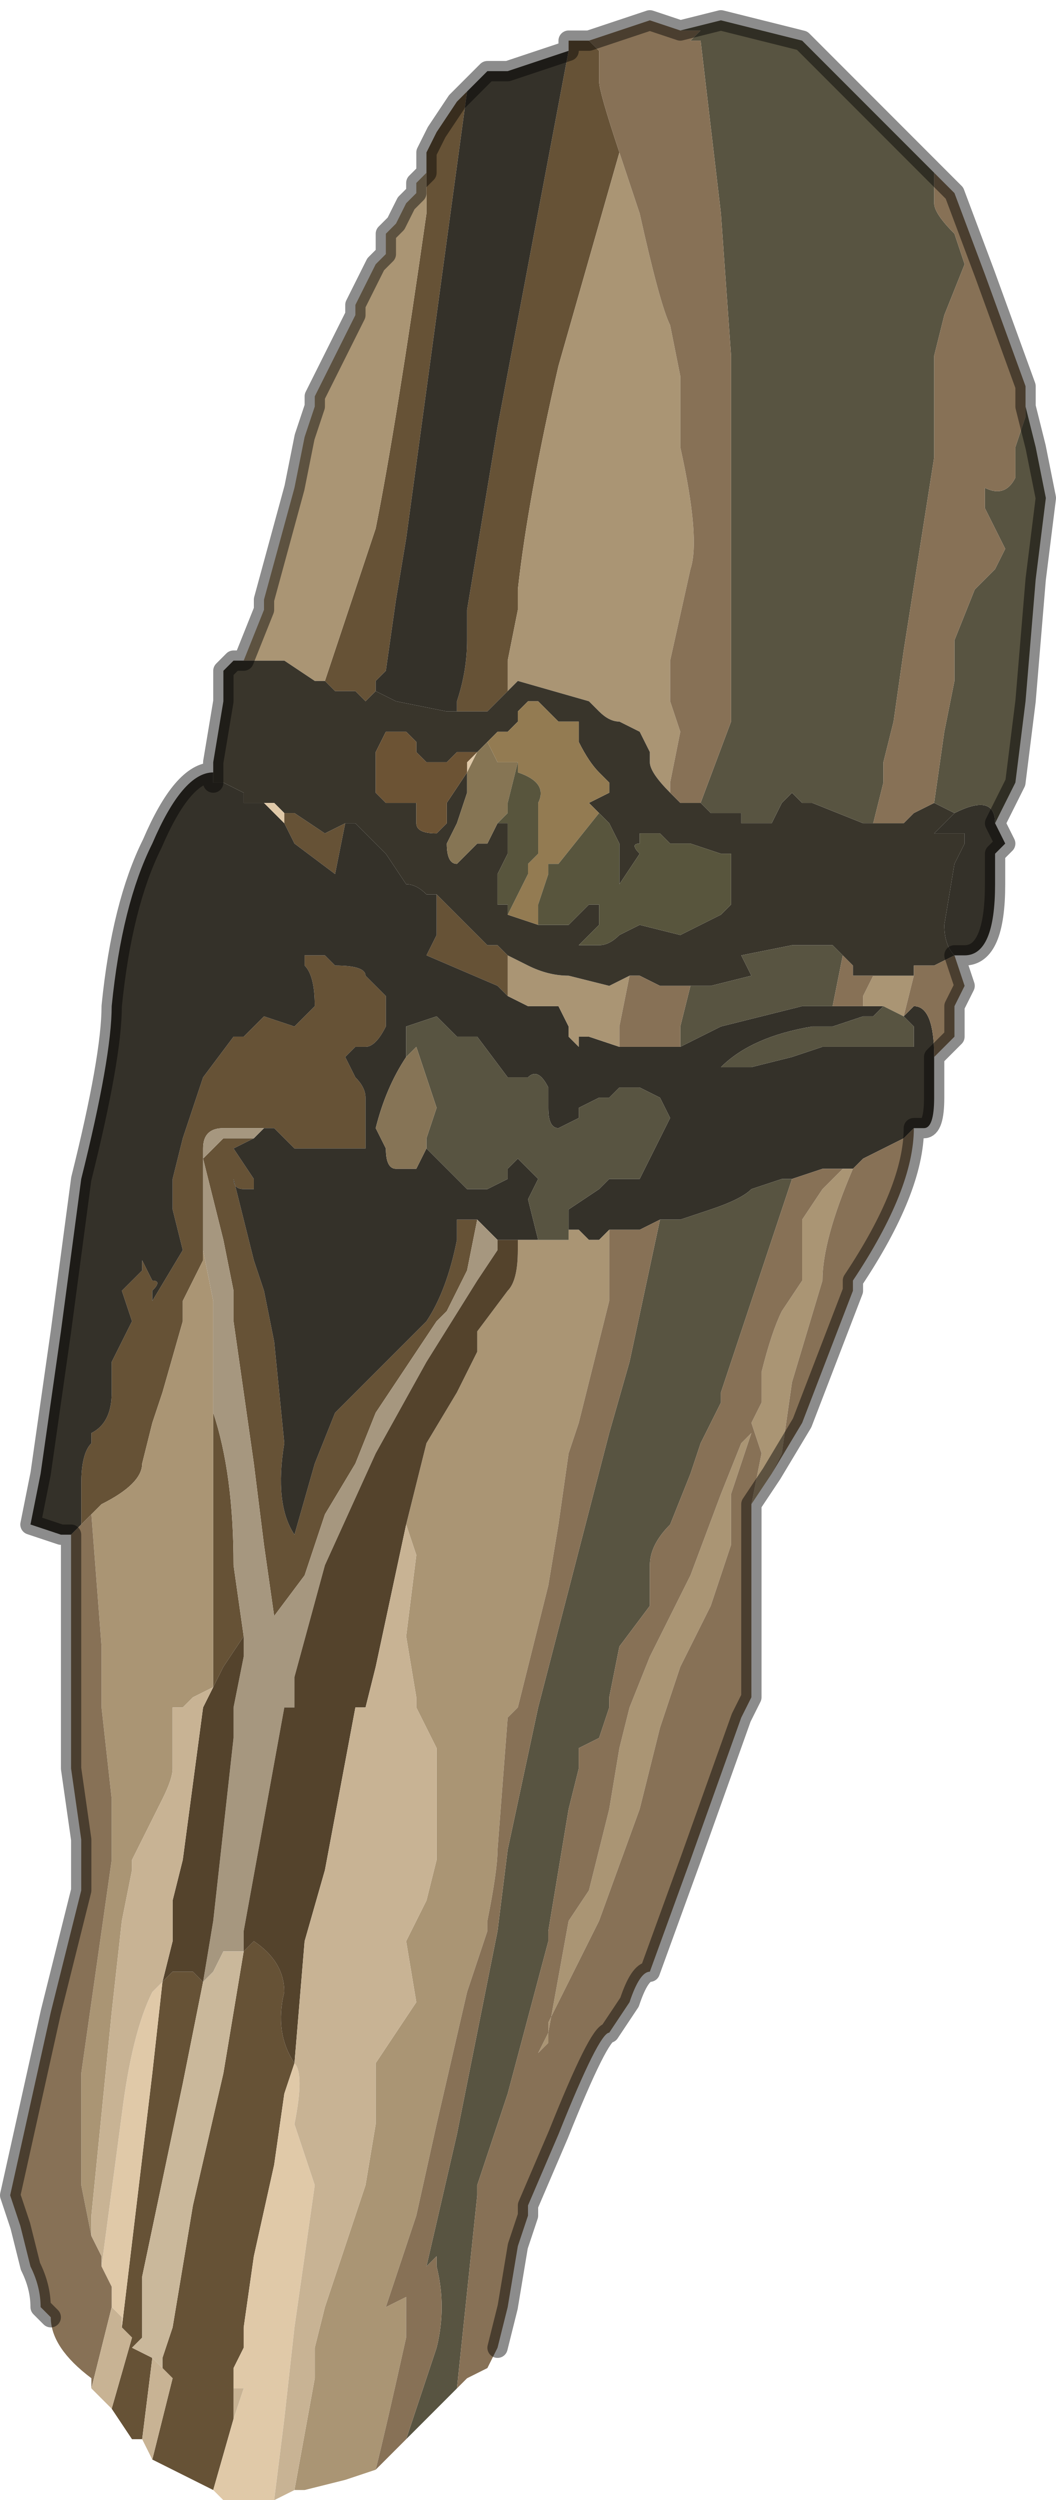 <?xml version="1.0" encoding="UTF-8" standalone="no"?>
<svg xmlns:xlink="http://www.w3.org/1999/xlink" height="12.3px" width="5.2px" xmlns="http://www.w3.org/2000/svg">
  <g transform="matrix(1.0, 0.0, 0.0, 1.0, 2.6, 6.2)">
    <path d="M-1.55 6.05 L-1.85 5.9 -1.75 5.5 -1.8 5.45 -1.8 5.4 -1.75 5.25 -1.65 4.65 -1.5 4.0 -1.45 3.7 -1.4 3.4 -1.35 3.35 Q-1.2 3.45 -1.2 3.6 -1.25 3.8 -1.15 3.95 L-1.2 4.1 -1.25 4.45 -1.35 4.9 -1.4 5.25 -1.4 5.35 -1.45 5.45 -1.45 5.55 -1.45 5.7 -1.55 6.05 M-1.9 5.8 L-1.95 5.8 -2.05 5.65 -1.95 5.3 -2.0 5.25 -2.0 5.25 -1.85 4.0 -1.8 3.55 -1.8 3.55 -1.75 3.5 -1.7 3.5 -1.65 3.5 -1.6 3.55 -1.65 3.8 -1.7 4.05 -1.9 5.0 -1.9 5.3 -1.95 5.35 -1.85 5.4 -1.9 5.8 M-0.5 -5.45 L-0.45 -5.55 -0.35 -5.7 -0.3 -5.75 -0.3 -5.75 -0.6 -3.55 -0.65 -3.25 -0.7 -2.9 -0.75 -2.85 -0.75 -2.8 -0.75 -2.8 -0.8 -2.75 -0.8 -2.75 -0.85 -2.8 -0.95 -2.8 -1.0 -2.85 -1.0 -2.85 -0.8 -3.45 -0.75 -3.6 Q-0.65 -4.1 -0.5 -5.15 L-0.5 -5.45 M0.2 -5.95 L0.2 -6.0 0.3 -6.0 0.3 -6.0 0.35 -5.95 0.35 -5.8 Q0.35 -5.75 0.45 -5.45 L0.15 -4.4 Q0.0 -3.75 -0.05 -3.3 L-0.05 -3.2 -0.1 -2.95 -0.1 -2.8 -0.15 -2.75 -0.2 -2.7 -0.3 -2.7 -0.35 -2.7 -0.35 -2.7 -0.35 -2.75 Q-0.3 -2.9 -0.3 -3.05 L-0.3 -3.2 -0.15 -4.1 0.2 -5.95 M-0.1 -1.5 L-0.1 -1.3 -0.1 -1.3 -0.15 -1.35 -0.5 -1.5 -0.45 -1.6 -0.45 -1.8 -0.4 -1.75 -0.3 -1.65 -0.2 -1.55 -0.15 -1.55 -0.1 -1.5 M-0.9 -2.15 L-0.95 -1.9 -1.15 -2.05 -1.2 -2.15 -1.2 -2.15 -1.2 -2.2 -1.15 -2.2 -1.0 -2.1 -0.9 -2.15 M-2.2 1.3 L-2.2 1.1 Q-2.2 0.95 -2.15 0.9 L-2.15 0.85 Q-2.05 0.8 -2.05 0.65 L-2.05 0.5 -2.0 0.4 -1.95 0.3 -2.0 0.15 -1.9 0.05 -1.9 0.0 -1.85 0.1 Q-1.8 0.1 -1.85 0.15 L-1.85 0.2 -1.7 -0.05 -1.75 -0.25 -1.75 -0.4 -1.7 -0.6 -1.6 -0.9 -1.45 -1.1 -1.4 -1.1 -1.3 -1.2 -1.15 -1.15 -1.1 -1.2 -1.05 -1.25 Q-1.05 -1.4 -1.1 -1.45 L-1.1 -1.5 -1.0 -1.5 Q-0.95 -1.45 -0.95 -1.45 -0.8 -1.45 -0.8 -1.4 L-0.7 -1.3 -0.7 -1.15 Q-0.75 -1.05 -0.8 -1.05 L-0.85 -1.05 -0.85 -1.05 -0.9 -1.0 -0.85 -0.9 Q-0.8 -0.85 -0.8 -0.8 L-0.8 -0.55 -1.0 -0.55 -1.15 -0.55 -1.2 -0.6 -1.25 -0.65 -1.3 -0.65 -1.3 -0.65 -1.35 -0.65 -1.5 -0.65 Q-1.6 -0.65 -1.6 -0.55 L-1.6 -0.05 -1.6 0.0 -1.7 0.2 -1.7 0.3 -1.8 0.65 -1.85 0.8 -1.9 1.0 Q-1.9 1.1 -2.1 1.2 L-2.15 1.25 -2.2 1.3 -2.2 1.3 M-1.35 -0.6 L-1.45 -0.55 -1.35 -0.4 -1.35 -0.35 -1.4 -0.35 Q-1.45 -0.35 -1.45 -0.4 L-1.45 -0.4 -1.35 0.0 -1.3 0.15 -1.25 0.4 -1.2 0.9 Q-1.25 1.2 -1.15 1.35 L-1.05 1.0 -0.95 0.75 -0.7 0.5 -0.55 0.35 -0.5 0.3 Q-0.4 0.15 -0.35 -0.1 L-0.35 -0.2 -0.25 -0.2 -0.3 0.05 -0.35 0.15 -0.4 0.25 -0.45 0.3 -0.45 0.3 -0.75 0.75 -0.85 1.0 -1.0 1.25 -1.05 1.4 -1.1 1.55 -1.25 1.75 -1.3 1.4 -1.35 1.0 -1.4 0.65 -1.45 0.3 -1.45 0.15 -1.5 -0.1 -1.55 -0.3 -1.6 -0.5 -1.5 -0.6 -1.45 -0.6 -1.35 -0.6 M-1.55 0.6 L-1.55 0.75 Q-1.45 1.05 -1.45 1.5 L-1.4 1.85 -1.5 2.0 -1.55 2.1 -1.55 1.85 -1.55 0.6" fill="#665236" fill-rule="evenodd" stroke="none"/>
    <path d="M2.3 -2.15 L2.35 -2.05 2.3 -2.0 2.3 -1.85 Q2.3 -1.5 2.15 -1.5 L2.1 -1.5 Q2.05 -1.55 2.05 -1.65 L2.1 -1.95 2.15 -2.05 2.15 -2.1 2.1 -2.1 2.05 -2.1 2.0 -2.1 2.1 -2.2 2.1 -2.2 Q2.3 -2.3 2.3 -2.15 M2.0 -1.0 L2.0 -0.95 2.0 -0.8 Q2.0 -0.65 1.95 -0.65 L1.9 -0.65 1.9 -0.65 1.85 -0.6 1.75 -0.55 1.75 -0.55 1.65 -0.5 1.6 -0.45 1.6 -0.45 1.55 -0.45 1.45 -0.45 1.3 -0.4 1.25 -0.4 1.1 -0.35 Q1.05 -0.3 0.9 -0.25 L0.75 -0.2 0.65 -0.2 0.55 -0.15 0.45 -0.15 0.4 -0.15 0.35 -0.1 0.3 -0.1 0.25 -0.15 0.2 -0.15 0.2 -0.25 0.35 -0.35 0.4 -0.4 0.45 -0.4 0.55 -0.4 0.7 -0.7 0.65 -0.8 0.55 -0.85 0.45 -0.85 0.4 -0.8 0.4 -0.8 0.35 -0.8 0.25 -0.75 0.25 -0.7 0.15 -0.65 Q0.1 -0.65 0.1 -0.75 L0.1 -0.85 Q0.05 -0.95 0.0 -0.9 L-0.1 -0.9 -0.1 -0.9 -0.25 -1.1 -0.25 -1.1 -0.35 -1.1 -0.4 -1.15 -0.45 -1.2 -0.45 -1.2 -0.6 -1.15 -0.6 -1.0 Q-0.7 -0.85 -0.75 -0.65 L-0.7 -0.55 Q-0.7 -0.45 -0.65 -0.45 L-0.55 -0.45 -0.55 -0.45 -0.5 -0.55 -0.4 -0.45 -0.35 -0.4 -0.3 -0.35 -0.25 -0.35 -0.2 -0.35 -0.2 -0.35 -0.1 -0.4 -0.1 -0.45 -0.05 -0.5 0.0 -0.45 0.05 -0.4 0.0 -0.3 0.05 -0.1 0.0 -0.1 -0.05 -0.1 -0.05 -0.1 -0.1 -0.1 -0.15 -0.1 -0.2 -0.15 -0.25 -0.2 -0.35 -0.2 -0.35 -0.1 Q-0.4 0.15 -0.5 0.3 L-0.55 0.35 -0.7 0.5 -0.95 0.75 -1.05 1.0 -1.15 1.35 Q-1.25 1.2 -1.2 0.9 L-1.25 0.4 -1.3 0.15 -1.35 0.0 -1.45 -0.4 -1.45 -0.4 Q-1.45 -0.35 -1.4 -0.35 L-1.35 -0.35 -1.35 -0.4 -1.45 -0.55 -1.35 -0.6 -1.3 -0.65 -1.3 -0.65 -1.25 -0.65 -1.2 -0.6 -1.15 -0.55 -1.0 -0.55 -0.8 -0.55 -0.8 -0.8 Q-0.8 -0.85 -0.85 -0.9 L-0.9 -1.0 -0.85 -1.05 -0.85 -1.05 -0.8 -1.05 Q-0.75 -1.05 -0.7 -1.15 L-0.7 -1.3 -0.8 -1.4 Q-0.8 -1.45 -0.95 -1.45 -0.95 -1.45 -1.0 -1.5 L-1.1 -1.5 -1.1 -1.45 Q-1.05 -1.4 -1.05 -1.25 L-1.1 -1.2 -1.15 -1.15 -1.3 -1.2 -1.4 -1.1 -1.45 -1.1 -1.6 -0.9 -1.7 -0.6 -1.75 -0.4 -1.75 -0.25 -1.7 -0.05 -1.85 0.2 -1.85 0.15 Q-1.8 0.1 -1.85 0.1 L-1.9 0.0 -1.9 0.05 -2.0 0.15 -1.95 0.3 -2.0 0.4 -2.05 0.5 -2.05 0.65 Q-2.05 0.8 -2.15 0.85 L-2.15 0.9 Q-2.2 0.95 -2.2 1.1 L-2.2 1.3 -2.25 1.35 -2.3 1.35 -2.45 1.3 -2.4 1.05 -2.3 0.35 -2.2 -0.4 Q-2.05 -1.0 -2.05 -1.25 -2.0 -1.75 -1.85 -2.05 -1.7 -2.4 -1.55 -2.4 L-1.55 -2.35 -1.5 -2.35 -1.5 -2.35 -1.4 -2.3 -1.4 -2.25 -1.3 -2.25 -1.25 -2.2 -1.2 -2.15 -1.2 -2.15 -1.15 -2.05 -0.95 -1.9 -0.9 -2.15 -0.85 -2.15 -0.7 -2.0 -0.6 -1.85 Q-0.55 -1.85 -0.5 -1.8 L-0.45 -1.8 -0.45 -1.6 -0.5 -1.5 -0.15 -1.35 -0.1 -1.3 -0.1 -1.3 0.0 -1.25 0.1 -1.25 0.15 -1.25 0.2 -1.15 0.2 -1.1 0.25 -1.05 0.25 -1.1 0.3 -1.1 0.45 -1.05 0.55 -1.05 0.75 -1.05 0.95 -1.15 0.95 -1.15 1.35 -1.25 1.5 -1.25 1.55 -1.25 1.65 -1.25 1.75 -1.25 1.7 -1.2 1.65 -1.2 1.5 -1.15 1.4 -1.15 Q1.1 -1.1 0.95 -0.95 L1.1 -0.95 1.3 -1.0 1.45 -1.05 1.6 -1.05 1.65 -1.05 1.7 -1.05 1.8 -1.05 1.8 -1.05 1.85 -1.05 1.9 -1.05 1.9 -1.15 1.9 -1.15 1.85 -1.2 1.9 -1.25 Q2.0 -1.25 2.0 -1.0 M-0.3 -5.75 L-0.2 -5.85 -0.15 -5.85 -0.1 -5.85 0.2 -5.95 -0.15 -4.1 -0.3 -3.2 -0.3 -3.05 Q-0.3 -2.9 -0.35 -2.75 L-0.35 -2.7 -0.4 -2.7 -0.65 -2.75 -0.75 -2.8 -0.75 -2.85 -0.7 -2.9 -0.65 -3.25 -0.6 -3.55 -0.3 -5.75 M2.1 -1.5 L2.1 -1.5" fill="#343129" fill-rule="evenodd" stroke="none"/>
    <path d="M1.2 1.05 L1.1 1.2 1.15 0.95 1.1 0.8 1.15 0.7 1.15 0.6 1.15 0.55 Q1.2 0.35 1.25 0.25 L1.35 0.1 1.35 -0.1 1.35 -0.2 1.45 -0.35 1.55 -0.45 1.6 -0.45 1.6 -0.45 Q1.45 -0.1 1.45 0.1 L1.3 0.6 1.25 0.95 1.2 1.05 M-0.75 5.95 L-0.75 5.95 -0.9 6.0 -1.1 6.05 -1.15 6.05 -1.05 5.5 -1.05 5.5 -1.05 5.35 -1.0 5.15 -0.95 5.0 -0.9 4.85 -0.8 4.55 -0.75 4.25 -0.75 3.95 -0.65 3.8 -0.55 3.65 -0.6 3.35 -0.6 3.35 -0.5 3.15 -0.45 2.95 -0.45 2.4 -0.55 2.2 -0.55 2.15 -0.6 1.85 -0.55 1.45 -0.6 1.3 -0.5 0.9 -0.35 0.65 -0.25 0.45 -0.25 0.35 -0.1 0.15 Q-0.05 0.1 -0.05 -0.05 L-0.05 -0.1 0.0 -0.1 0.05 -0.1 0.05 -0.1 0.1 -0.1 0.2 -0.1 0.2 -0.15 0.25 -0.15 0.3 -0.1 0.35 -0.1 0.4 -0.15 0.4 0.2 0.35 0.4 0.25 0.8 0.2 0.95 0.15 1.3 0.1 1.6 -0.05 2.2 -0.1 2.25 -0.15 2.9 Q-0.15 3.0 -0.2 3.25 L-0.2 3.3 -0.3 3.6 -0.45 4.25 -0.55 4.7 -0.7 5.15 -0.7 5.15 -0.6 5.1 -0.6 5.3 Q-0.7 5.75 -0.75 5.95 M-1.4 -2.95 L-1.3 -3.2 -1.3 -3.25 -1.15 -3.8 -1.1 -4.05 -1.05 -4.2 -1.05 -4.25 -0.85 -4.65 -0.85 -4.7 -0.8 -4.8 -0.75 -4.9 -0.7 -4.95 -0.7 -5.05 -0.65 -5.1 -0.6 -5.2 -0.55 -5.25 -0.55 -5.3 -0.5 -5.35 -0.5 -5.45 -0.5 -5.15 Q-0.65 -4.1 -0.75 -3.6 L-0.8 -3.45 -1.0 -2.85 -1.0 -2.85 -1.05 -2.85 -1.2 -2.95 -1.25 -2.95 -1.35 -2.95 -1.4 -2.95 -1.4 -2.95 M0.45 -5.45 L0.45 -5.45 0.55 -5.15 Q0.65 -4.7 0.7 -4.6 L0.75 -4.35 0.75 -4.05 0.75 -4.0 Q0.85 -3.55 0.8 -3.4 L0.7 -2.95 0.7 -2.75 0.75 -2.6 0.7 -2.35 0.7 -2.3 Q0.6 -2.4 0.6 -2.45 L0.6 -2.5 0.55 -2.6 0.45 -2.65 Q0.4 -2.65 0.35 -2.7 L0.3 -2.75 -0.05 -2.85 -0.1 -2.8 -0.1 -2.95 -0.05 -3.2 -0.05 -3.3 Q0.0 -3.75 0.15 -4.4 L0.45 -5.45 M1.7 -1.4 L1.75 -1.4 1.85 -1.4 1.9 -1.4 1.9 -1.4 1.85 -1.2 1.85 -1.2 1.75 -1.25 1.65 -1.25 1.65 -1.3 1.7 -1.4 M0.45 -1.05 L0.3 -1.1 0.25 -1.1 0.25 -1.05 0.2 -1.1 0.2 -1.15 0.15 -1.25 0.1 -1.25 0.0 -1.25 -0.1 -1.3 -0.1 -1.5 0.0 -1.45 Q0.1 -1.4 0.2 -1.4 L0.4 -1.35 0.5 -1.4 0.45 -1.15 0.45 -1.05 M1.1 0.85 L1.1 0.85 Q1.05 1.0 1.0 1.15 L1.0 1.4 0.9 1.7 0.75 2.0 0.65 2.3 0.6 2.5 0.55 2.7 0.35 3.25 0.1 3.75 0.1 3.85 0.05 3.9 0.1 3.8 0.2 3.25 0.3 3.1 0.4 2.7 0.45 2.4 0.5 2.2 0.6 1.95 0.8 1.55 0.95 1.15 1.05 0.9 1.1 0.85 M-1.6 -0.05 L-1.55 0.2 -1.55 0.6 -1.55 1.85 -1.55 2.1 -1.65 2.15 -1.7 2.2 -1.75 2.2 -1.75 2.5 Q-1.75 2.55 -1.8 2.65 L-1.9 2.85 -1.95 2.95 -1.95 3.0 -2.0 3.25 -2.05 3.7 -2.15 4.7 -2.15 4.8 -2.2 4.55 -2.2 4.5 -2.2 4.0 -2.1 3.3 -2.05 2.95 -2.05 2.95 -2.05 2.65 -2.1 2.2 -2.1 1.9 -2.15 1.25 -2.1 1.2 Q-1.9 1.1 -1.9 1.0 L-1.85 0.8 -1.8 0.65 -1.7 0.3 -1.7 0.2 -1.6 0.0 -1.6 -0.05" fill="#aa9574" fill-rule="evenodd" stroke="none"/>
    <path d="M0.85 -2.25 L0.9 -2.2 1.0 -2.2 1.05 -2.2 1.05 -2.15 1.2 -2.15 1.25 -2.25 1.3 -2.3 1.35 -2.25 Q1.35 -2.25 1.4 -2.25 L1.65 -2.15 1.7 -2.15 1.75 -2.15 Q1.8 -2.15 1.85 -2.15 L1.9 -2.2 2.0 -2.25 2.0 -2.25 2.1 -2.2 2.0 -2.1 2.05 -2.1 2.1 -2.1 2.15 -2.1 2.15 -2.05 2.1 -1.95 2.05 -1.65 Q2.05 -1.55 2.1 -1.5 L2.1 -1.5 2.0 -1.45 1.95 -1.45 1.9 -1.45 1.9 -1.4 1.85 -1.4 1.75 -1.4 1.7 -1.4 1.6 -1.4 1.6 -1.45 1.55 -1.5 1.5 -1.55 1.3 -1.55 1.05 -1.5 1.1 -1.4 0.9 -1.35 0.8 -1.35 0.8 -1.35 0.65 -1.35 0.55 -1.4 0.5 -1.4 0.4 -1.35 0.2 -1.4 Q0.1 -1.4 0.0 -1.45 L-0.1 -1.5 -0.15 -1.55 -0.2 -1.55 -0.3 -1.65 -0.4 -1.75 -0.45 -1.8 -0.5 -1.8 Q-0.55 -1.85 -0.6 -1.85 L-0.7 -2.0 -0.85 -2.15 -0.9 -2.15 -1.0 -2.1 -1.15 -2.2 -1.2 -2.2 -1.25 -2.25 -1.3 -2.25 -1.4 -2.25 -1.4 -2.3 -1.5 -2.35 -1.5 -2.35 -1.55 -2.35 -1.55 -2.45 -1.5 -2.75 -1.5 -2.9 -1.45 -2.95 -1.4 -2.95 -1.4 -2.95 -1.35 -2.95 -1.25 -2.95 -1.2 -2.95 -1.05 -2.85 -1.0 -2.85 -0.95 -2.8 -0.85 -2.8 -0.8 -2.75 -0.8 -2.75 -0.75 -2.8 -0.75 -2.8 -0.65 -2.75 -0.4 -2.7 -0.35 -2.7 -0.35 -2.7 -0.3 -2.7 -0.2 -2.7 -0.15 -2.75 -0.1 -2.8 -0.05 -2.85 0.3 -2.75 0.35 -2.7 Q0.4 -2.65 0.45 -2.65 L0.55 -2.6 0.6 -2.5 0.6 -2.45 Q0.6 -2.4 0.7 -2.3 L0.75 -2.25 Q0.75 -2.25 0.8 -2.25 L0.85 -2.25 M0.35 -2.2 Q0.3 -2.25 0.3 -2.25 L0.4 -2.3 0.4 -2.35 0.35 -2.4 Q0.3 -2.45 0.25 -2.55 L0.25 -2.65 0.15 -2.65 0.1 -2.7 0.05 -2.75 0.0 -2.75 -0.05 -2.7 -0.05 -2.65 -0.1 -2.6 -0.15 -2.6 -0.15 -2.6 -0.2 -2.55 -0.25 -2.5 -0.25 -2.5 -0.35 -2.5 -0.4 -2.45 -0.45 -2.45 -0.45 -2.45 -0.5 -2.45 -0.55 -2.5 -0.55 -2.55 -0.6 -2.6 -0.7 -2.6 -0.75 -2.5 -0.75 -2.3 -0.7 -2.25 -0.65 -2.25 -0.6 -2.25 -0.55 -2.25 -0.55 -2.15 Q-0.55 -2.1 -0.45 -2.1 L-0.4 -2.15 -0.4 -2.25 -0.3 -2.4 -0.3 -2.3 -0.35 -2.15 -0.35 -2.15 -0.4 -2.05 Q-0.4 -1.95 -0.35 -1.95 L-0.25 -2.05 -0.2 -2.05 -0.15 -2.15 -0.15 -2.15 -0.1 -2.15 -0.1 -2.0 -0.15 -1.9 -0.15 -1.85 -0.15 -1.75 -0.1 -1.75 -0.1 -1.7 0.05 -1.65 0.1 -1.65 0.2 -1.65 0.3 -1.75 0.3 -1.75 0.35 -1.75 0.35 -1.65 0.3 -1.6 0.25 -1.55 0.3 -1.55 0.35 -1.55 Q0.4 -1.55 0.45 -1.6 L0.55 -1.65 0.55 -1.65 0.75 -1.6 0.95 -1.7 1.0 -1.75 1.0 -2.0 0.95 -2.0 0.95 -2.0 0.8 -2.05 0.75 -2.05 0.7 -2.05 0.65 -2.1 0.6 -2.1 0.55 -2.1 0.55 -2.05 Q0.5 -2.05 0.55 -2.0 L0.45 -1.85 0.45 -2.05 0.4 -2.15 0.35 -2.2" fill="#39352b" fill-rule="evenodd" stroke="none"/>
    <path d="M-1.25 6.1 L-1.3 6.1 -1.5 6.1 -1.55 6.05 -1.45 5.7 -1.4 5.55 -1.45 5.55 -1.45 5.45 -1.4 5.35 -1.4 5.25 -1.35 4.9 -1.25 4.45 -1.2 4.1 -1.15 3.95 Q-1.1 4.0 -1.15 4.25 L-1.1 4.4 -1.05 4.55 -1.15 5.25 -1.2 5.7 -1.25 6.1 M-0.15 -1.85 L-0.15 -1.9 -0.15 -1.85 M-1.2 -2.15 L-1.25 -2.2 -1.3 -2.25 -1.25 -2.25 -1.2 -2.2 -1.2 -2.15 M-0.25 -2.5 L-0.25 -2.5 -0.3 -2.4 -0.3 -2.45 -0.25 -2.5 M-2.1 4.95 L-2.0 4.2 Q-1.95 3.8 -1.85 3.6 L-1.8 3.55 -1.85 4.0 -2.0 5.25 -2.0 5.25 -2.0 5.2 -2.05 5.15 -2.05 5.05 -2.1 4.95" fill="#e0c9a8" fill-rule="evenodd" stroke="none"/>
    <path d="M-0.2 -2.55 L-0.15 -2.6 -0.15 -2.6 -0.1 -2.6 -0.05 -2.65 -0.05 -2.7 0.0 -2.75 0.05 -2.75 0.1 -2.7 0.15 -2.65 0.25 -2.65 0.25 -2.55 Q0.3 -2.45 0.35 -2.4 L0.4 -2.35 0.4 -2.3 0.3 -2.25 Q0.3 -2.25 0.35 -2.2 L0.15 -1.95 0.1 -1.95 0.1 -1.9 0.05 -1.75 0.05 -1.65 -0.1 -1.7 -0.05 -1.8 0.0 -1.9 0.0 -1.95 0.05 -2.0 0.05 -2.25 Q0.1 -2.35 -0.05 -2.4 L-0.05 -2.45 -0.1 -2.45 -0.15 -2.45 -0.2 -2.55" fill="#937b52" fill-rule="evenodd" stroke="none"/>
    <path d="M-0.15 -2.15 L-0.15 -2.15 -0.2 -2.05 -0.25 -2.05 -0.35 -1.95 Q-0.4 -1.95 -0.4 -2.05 L-0.35 -2.15 -0.35 -2.15 -0.3 -2.3 -0.3 -2.4 -0.25 -2.5 -0.25 -2.5 -0.25 -2.5 -0.2 -2.55 -0.15 -2.45 -0.1 -2.45 -0.05 -2.45 -0.1 -2.25 -0.1 -2.2 -0.15 -2.15" fill="#867554" fill-rule="evenodd" stroke="none"/>
    <path d="M0.35 -2.2 L0.4 -2.15 0.45 -2.05 0.45 -1.85 0.55 -2.0 Q0.5 -2.05 0.55 -2.05 L0.55 -2.1 0.6 -2.1 0.65 -2.1 0.7 -2.05 0.75 -2.05 0.8 -2.05 0.95 -2.0 0.95 -2.0 1.0 -2.0 1.0 -1.75 0.95 -1.7 0.75 -1.6 0.55 -1.65 0.55 -1.65 0.45 -1.6 Q0.4 -1.55 0.35 -1.55 L0.3 -1.55 0.25 -1.55 0.3 -1.6 0.35 -1.65 0.35 -1.75 0.3 -1.75 0.3 -1.75 0.2 -1.65 0.1 -1.65 0.05 -1.65 0.05 -1.75 0.1 -1.9 0.1 -1.95 0.15 -1.95 0.35 -2.2 M-0.1 -1.7 L-0.1 -1.75 -0.15 -1.75 -0.15 -1.85 -0.15 -1.9 -0.1 -2.0 -0.1 -2.15 -0.15 -2.15 -0.1 -2.2 -0.1 -2.25 -0.05 -2.45 -0.05 -2.4 Q0.1 -2.35 0.05 -2.25 L0.05 -2.0 0.0 -1.95 0.0 -1.9 -0.05 -1.8 -0.1 -1.7" fill="#58553d" fill-rule="evenodd" stroke="none"/>
    <path d="M-0.3 -2.4 L-0.4 -2.25 -0.4 -2.15 -0.45 -2.1 Q-0.55 -2.1 -0.55 -2.15 L-0.55 -2.25 -0.6 -2.25 -0.65 -2.25 -0.7 -2.25 -0.75 -2.3 -0.75 -2.5 -0.7 -2.6 -0.6 -2.6 -0.55 -2.55 -0.55 -2.5 -0.5 -2.45 -0.45 -2.45 -0.45 -2.45 -0.4 -2.45 -0.35 -2.5 -0.25 -2.5 -0.3 -2.45 -0.3 -2.4" fill="#6c5334" fill-rule="evenodd" stroke="none"/>
    <path d="M0.75 -6.05 L0.95 -6.1 1.35 -6.0 2.0 -5.35 2.0 -5.2 Q2.0 -5.15 2.1 -5.05 L2.15 -4.9 2.05 -4.65 2.0 -4.45 2.0 -4.35 2.0 -3.95 1.85 -3.0 1.8 -2.65 1.75 -2.45 1.75 -2.35 1.7 -2.15 1.65 -2.15 1.4 -2.25 Q1.35 -2.25 1.35 -2.25 L1.3 -2.3 1.25 -2.25 1.2 -2.15 1.05 -2.15 1.05 -2.2 1.0 -2.2 0.9 -2.2 0.85 -2.25 1.0 -2.65 1.0 -2.7 1.0 -4.45 0.95 -5.15 0.85 -6.0 0.8 -6.0 0.85 -6.05 0.75 -6.05 M2.45 -4.2 L2.5 -4.0 2.55 -3.75 2.5 -3.35 2.45 -2.75 2.4 -2.35 2.3 -2.15 Q2.3 -2.3 2.1 -2.2 L2.1 -2.2 2.0 -2.25 2.05 -2.6 2.1 -2.85 2.1 -3.0 2.1 -3.05 2.2 -3.3 2.3 -3.4 2.35 -3.5 2.25 -3.7 2.25 -3.8 Q2.35 -3.75 2.4 -3.85 L2.4 -4.0 2.45 -4.15 2.45 -4.2 M-0.35 5.55 L-0.4 5.6 -0.5 5.7 -0.6 5.8 -0.6 5.8 -0.45 5.35 Q-0.4 5.15 -0.45 4.95 L-0.45 4.9 -0.5 4.95 -0.35 4.3 -0.35 4.3 -0.15 3.3 -0.1 2.9 0.05 2.2 0.4 0.85 0.5 0.5 0.65 -0.2 0.75 -0.2 0.9 -0.25 Q1.05 -0.3 1.1 -0.35 L1.25 -0.4 1.3 -0.4 1.1 0.2 0.95 0.65 0.95 0.7 0.85 0.9 0.8 1.05 0.7 1.3 Q0.6 1.4 0.6 1.5 L0.6 1.7 0.45 1.9 0.4 2.15 0.4 2.2 0.35 2.35 0.25 2.4 0.25 2.5 0.2 2.7 0.1 3.3 0.1 3.35 -0.1 4.1 -0.25 4.55 -0.25 4.6 -0.35 5.55 M0.8 -1.35 L0.9 -1.35 1.1 -1.4 1.05 -1.5 1.3 -1.55 1.5 -1.55 1.55 -1.5 1.5 -1.25 1.5 -1.25 1.35 -1.25 0.95 -1.15 0.95 -1.15 0.75 -1.05 0.75 -1.15 0.8 -1.35 M-0.6 -1.0 L-0.6 -1.15 -0.45 -1.2 -0.45 -1.2 -0.4 -1.15 -0.35 -1.1 -0.25 -1.1 -0.25 -1.1 -0.1 -0.9 -0.1 -0.9 0.0 -0.9 Q0.05 -0.95 0.1 -0.85 L0.1 -0.75 Q0.1 -0.65 0.15 -0.65 L0.25 -0.7 0.25 -0.75 0.35 -0.8 0.4 -0.8 0.4 -0.8 0.45 -0.85 0.55 -0.85 0.65 -0.8 0.7 -0.7 0.55 -0.4 0.45 -0.4 0.4 -0.4 0.35 -0.35 0.2 -0.25 0.2 -0.15 0.2 -0.1 0.1 -0.1 0.05 -0.1 0.05 -0.1 0.0 -0.3 0.05 -0.4 0.0 -0.45 -0.05 -0.5 -0.1 -0.45 -0.1 -0.4 -0.2 -0.35 -0.2 -0.35 -0.25 -0.35 -0.3 -0.35 -0.35 -0.4 -0.4 -0.45 -0.5 -0.55 -0.5 -0.6 -0.45 -0.75 -0.5 -0.9 -0.55 -1.05 -0.6 -1.0 M1.9 -1.15 L1.9 -1.05 1.85 -1.05 1.8 -1.05 1.8 -1.05 1.7 -1.05 1.65 -1.05 1.6 -1.05 1.45 -1.05 1.3 -1.0 1.1 -0.95 0.95 -0.95 Q1.1 -1.1 1.4 -1.15 L1.5 -1.15 1.65 -1.2 1.7 -1.2 1.75 -1.25 1.85 -1.2 1.9 -1.15" fill="#585441" fill-rule="evenodd" stroke="none"/>
    <path d="M-0.6 -1.0 L-0.55 -1.05 -0.5 -0.9 -0.45 -0.75 -0.5 -0.6 -0.5 -0.55 -0.55 -0.45 -0.55 -0.45 -0.65 -0.45 Q-0.7 -0.45 -0.7 -0.55 L-0.75 -0.65 Q-0.7 -0.85 -0.6 -1.0" fill="#867456" fill-rule="evenodd" stroke="none"/>
    <path d="M-1.3 -0.65 L-1.35 -0.6 -1.45 -0.6 -1.5 -0.6 -1.6 -0.5 -1.55 -0.3 -1.5 -0.1 -1.45 0.15 -1.45 0.3 -1.4 0.65 -1.35 1.0 -1.3 1.4 -1.25 1.75 -1.1 1.55 -1.05 1.4 -1.0 1.25 -0.85 1.0 -0.75 0.75 -0.45 0.3 -0.45 0.3 -0.4 0.25 -0.35 0.15 -0.3 0.05 -0.25 -0.2 -0.2 -0.15 -0.15 -0.1 -0.15 -0.05 -0.25 0.1 -0.5 0.5 -0.75 0.95 -1.0 1.5 -1.15 2.05 -1.15 2.2 -1.2 2.2 -1.4 3.3 -1.4 3.4 -1.5 3.4 -1.55 3.5 -1.6 3.55 -1.6 3.55 -1.55 3.25 -1.45 2.35 -1.45 2.2 -1.4 1.95 -1.4 1.85 -1.45 1.5 Q-1.45 1.05 -1.55 0.75 L-1.55 0.6 -1.55 0.2 -1.6 -0.05 -1.6 -0.55 Q-1.6 -0.65 -1.5 -0.65 L-1.35 -0.65 -1.3 -0.65" fill="#a6977f" fill-rule="evenodd" stroke="none"/>
    <path d="M0.75 -6.05 L0.85 -6.05 0.8 -6.0 0.85 -6.0 0.95 -5.15 1.0 -4.45 1.0 -2.7 1.0 -2.65 0.85 -2.25 0.8 -2.25 Q0.75 -2.25 0.75 -2.25 L0.7 -2.3 0.7 -2.35 0.75 -2.6 0.7 -2.75 0.7 -2.95 0.8 -3.4 Q0.85 -3.55 0.75 -4.0 L0.75 -4.05 0.75 -4.35 0.7 -4.6 Q0.65 -4.7 0.55 -5.15 L0.45 -5.45 0.45 -5.45 Q0.35 -5.75 0.35 -5.8 L0.35 -5.95 0.3 -6.0 0.45 -6.05 0.45 -6.05 0.6 -6.1 0.75 -6.05 M1.7 -2.15 L1.75 -2.35 1.75 -2.45 1.8 -2.65 1.85 -3.0 2.0 -3.95 2.0 -4.35 2.0 -4.45 2.05 -4.65 2.15 -4.9 2.1 -5.05 Q2.0 -5.15 2.0 -5.2 L2.0 -5.35 2.1 -5.25 2.25 -4.85 2.45 -4.3 2.45 -4.2 2.45 -4.15 2.4 -4.0 2.4 -3.85 Q2.35 -3.75 2.25 -3.8 L2.25 -3.7 2.35 -3.5 2.3 -3.4 2.2 -3.3 2.1 -3.05 2.1 -3.0 2.1 -2.85 2.05 -2.6 2.0 -2.25 2.0 -2.25 1.9 -2.2 1.85 -2.15 Q1.8 -2.15 1.75 -2.15 L1.7 -2.15 M2.1 -1.5 L2.15 -1.35 2.1 -1.25 2.1 -1.1 2.0 -1.0 Q2.0 -1.25 1.9 -1.25 L1.85 -1.2 1.9 -1.4 1.9 -1.4 1.9 -1.45 1.95 -1.45 2.0 -1.45 2.1 -1.5 2.1 -1.5 2.1 -1.5 M1.9 -0.65 Q1.9 -0.35 1.6 0.1 L1.6 0.15 1.35 0.8 1.2 1.05 1.25 0.95 1.3 0.6 1.45 0.1 Q1.45 -0.1 1.6 -0.45 L1.65 -0.5 1.75 -0.55 1.75 -0.55 1.85 -0.6 1.9 -0.65 1.9 -0.65 M1.1 1.2 L1.1 2.0 1.1 2.15 1.05 2.25 0.8 2.95 0.6 3.5 Q0.55 3.5 0.5 3.65 L0.4 3.8 Q0.35 3.8 0.15 4.3 L0.0 4.65 0.0 4.7 -0.05 4.85 -0.1 5.15 -0.15 5.35 -0.2 5.45 -0.3 5.5 -0.35 5.55 -0.25 4.6 -0.25 4.55 -0.1 4.1 0.1 3.35 0.1 3.3 0.2 2.7 0.25 2.5 0.25 2.4 0.35 2.35 0.4 2.2 0.4 2.15 0.45 1.9 0.6 1.7 0.6 1.5 Q0.6 1.4 0.7 1.3 L0.8 1.05 0.85 0.9 0.95 0.7 0.95 0.65 1.1 0.2 1.3 -0.4 1.45 -0.45 1.55 -0.45 1.45 -0.35 1.35 -0.2 1.35 -0.1 1.35 0.1 1.25 0.25 Q1.2 0.35 1.15 0.55 L1.15 0.6 1.15 0.7 1.1 0.8 1.15 0.95 1.1 1.2 M-0.6 5.8 L-0.6 5.8 -0.75 5.95 Q-0.7 5.75 -0.6 5.3 L-0.6 5.1 -0.7 5.15 -0.7 5.15 -0.55 4.7 -0.45 4.25 -0.3 3.6 -0.2 3.3 -0.2 3.25 Q-0.15 3.0 -0.15 2.9 L-0.1 2.25 -0.05 2.2 0.1 1.6 0.15 1.3 0.2 0.95 0.25 0.8 0.35 0.4 0.4 0.2 0.4 -0.15 0.45 -0.15 0.55 -0.15 0.65 -0.2 0.5 0.5 0.4 0.85 0.05 2.2 -0.1 2.9 -0.15 3.3 -0.35 4.3 -0.35 4.3 -0.5 4.95 -0.45 4.9 -0.45 4.95 Q-0.4 5.15 -0.45 5.35 L-0.6 5.8 -0.6 5.8 M-2.15 5.55 L-2.15 5.5 Q-2.35 5.35 -2.35 5.2 L-2.4 5.15 Q-2.4 5.05 -2.45 4.95 L-2.5 4.75 -2.55 4.6 -2.35 3.7 -2.2 3.1 -2.2 2.85 -2.25 2.5 -2.25 1.55 -2.25 1.35 -2.25 1.35 -2.2 1.3 -2.2 1.3 -2.15 1.25 -2.1 1.9 -2.1 2.2 -2.05 2.65 -2.05 2.95 -2.05 2.95 -2.1 3.3 -2.2 4.0 -2.2 4.5 -2.2 4.55 -2.15 4.8 -2.1 4.9 -2.1 4.95 -2.05 5.05 -2.05 5.15 -2.0 5.2 -2.05 5.15 -2.05 5.15 -2.1 5.35 -2.15 5.55 M0.8 -1.35 L0.75 -1.15 0.75 -1.05 0.55 -1.05 0.45 -1.05 0.45 -1.15 0.5 -1.4 0.55 -1.4 0.65 -1.35 0.8 -1.35 0.8 -1.35 M1.5 -1.25 L1.5 -1.25 1.55 -1.5 1.6 -1.45 1.6 -1.4 1.7 -1.4 1.65 -1.3 1.65 -1.25 1.55 -1.25 1.5 -1.25 M1.85 -1.2 L1.85 -1.2 1.9 -1.15 1.9 -1.15 1.85 -1.2 M1.1 0.85 L1.05 0.9 0.95 1.15 0.8 1.55 0.6 1.95 0.5 2.2 0.45 2.4 0.4 2.7 0.3 3.1 0.2 3.25 0.1 3.8 0.05 3.9 0.1 3.85 0.1 3.75 0.35 3.25 0.55 2.7 0.6 2.5 0.65 2.3 0.75 2.0 0.9 1.7 1.0 1.4 1.0 1.15 Q1.05 1.0 1.1 0.85 L1.1 0.85" fill="#877156" fill-rule="evenodd" stroke="none"/>
    <path d="M-0.15 -0.1 L-0.1 -0.1 -0.05 -0.1 -0.05 -0.1 -0.05 -0.05 Q-0.05 0.1 -0.1 0.15 L-0.25 0.35 -0.25 0.45 -0.35 0.65 -0.5 0.9 -0.6 1.3 -0.75 2.0 -0.8 2.2 -0.85 2.2 -1.0 3.0 -1.1 3.35 -1.15 3.95 Q-1.25 3.8 -1.2 3.6 -1.2 3.45 -1.35 3.35 L-1.4 3.4 -1.4 3.3 -1.2 2.2 -1.15 2.2 -1.15 2.05 -1.0 1.5 -0.75 0.95 -0.5 0.5 -0.25 0.1 -0.15 -0.05 -0.15 -0.1 M-1.4 1.85 L-1.4 1.95 -1.45 2.2 -1.45 2.35 -1.55 3.25 -1.6 3.55 -1.65 3.5 -1.7 3.5 -1.75 3.5 -1.8 3.55 -1.8 3.55 -1.75 3.35 -1.75 3.15 -1.7 2.95 -1.6 2.2 -1.55 2.1 -1.5 2.0 -1.4 1.85" fill="#54432c" fill-rule="evenodd" stroke="none"/>
    <path d="M-1.15 6.05 L-1.25 6.1 -1.2 5.7 -1.15 5.25 -1.05 4.55 -1.1 4.4 -1.15 4.25 Q-1.1 4.0 -1.15 3.95 L-1.1 3.35 -1.0 3.0 -0.85 2.2 -0.8 2.2 -0.75 2.0 -0.6 1.3 -0.55 1.45 -0.6 1.85 -0.55 2.15 -0.55 2.2 -0.45 2.4 -0.45 2.95 -0.5 3.15 -0.6 3.35 -0.6 3.35 -0.55 3.65 -0.65 3.8 -0.75 3.95 -0.75 4.25 -0.8 4.55 -0.9 4.85 -0.95 5.0 -1.0 5.15 -1.05 5.35 -1.05 5.5 -1.05 5.5 -1.15 6.05 M-1.85 5.9 L-1.9 5.8 -1.85 5.4 -1.8 5.45 -1.75 5.5 -1.85 5.9 M-2.05 5.65 L-2.15 5.55 -2.1 5.35 -2.05 5.15 -2.05 5.15 -2.0 5.2 -2.0 5.25 -1.95 5.3 -2.05 5.65 M-2.15 4.8 L-2.15 4.7 -2.05 3.7 -2.0 3.25 -1.95 3.0 -1.95 2.95 -1.9 2.85 -1.8 2.65 Q-1.75 2.55 -1.75 2.5 L-1.75 2.2 -1.7 2.2 -1.65 2.15 -1.55 2.1 -1.6 2.2 -1.7 2.95 -1.75 3.15 -1.75 3.35 -1.8 3.55 -1.85 3.6 Q-1.95 3.8 -2.0 4.2 L-2.1 4.95 -2.1 4.9 -2.15 4.8 M-1.45 5.7 L-1.45 5.55 -1.4 5.55 -1.45 5.7" fill="#c8b394" fill-rule="evenodd" stroke="none"/>
    <path d="M-1.6 3.55 L-1.6 3.55 -1.55 3.5 -1.5 3.4 -1.4 3.4 -1.45 3.7 -1.5 4.0 -1.65 4.65 -1.75 5.25 -1.8 5.4 -1.8 5.45 -1.85 5.4 -1.95 5.35 -1.9 5.3 -1.9 5.0 -1.7 4.05 -1.65 3.8 -1.6 3.55" fill="#cab89b" fill-rule="evenodd" stroke="none"/>
    <path d="M2.0 -5.35 L1.35 -6.0 0.95 -6.1 0.75 -6.05 0.6 -6.1 0.45 -6.05 0.45 -6.05 0.3 -6.0 0.3 -6.0 0.2 -6.0 0.2 -5.95 -0.1 -5.85 -0.15 -5.85 -0.2 -5.85 -0.3 -5.75 -0.3 -5.75 -0.35 -5.7 -0.45 -5.55 -0.5 -5.45 -0.5 -5.35 -0.55 -5.3 -0.55 -5.25 -0.6 -5.2 -0.65 -5.1 -0.7 -5.05 -0.7 -4.95 -0.75 -4.9 -0.8 -4.8 -0.85 -4.7 -0.85 -4.65 -1.05 -4.25 -1.05 -4.2 -1.1 -4.05 -1.15 -3.8 -1.3 -3.25 -1.3 -3.2 -1.4 -2.95 -1.45 -2.95 -1.5 -2.9 -1.5 -2.75 -1.55 -2.45 -1.55 -2.35 -1.55 -2.4 Q-1.7 -2.4 -1.85 -2.05 -2.0 -1.75 -2.05 -1.25 -2.05 -1.0 -2.2 -0.4 L-2.3 0.35 -2.4 1.05 -2.45 1.3 -2.3 1.35 -2.25 1.35 -2.25 1.35 -2.25 1.55 -2.25 2.5 -2.2 2.85 -2.2 3.1 -2.35 3.7 -2.55 4.6 -2.5 4.75 -2.45 4.95 Q-2.4 5.05 -2.4 5.15 L-2.35 5.2 M2.0 -5.35 L2.1 -5.25 2.25 -4.85 2.45 -4.3 2.45 -4.2 2.5 -4.0 2.55 -3.75 2.5 -3.35 2.45 -2.75 2.4 -2.35 2.3 -2.15 2.35 -2.05 2.3 -2.0 2.3 -1.85 Q2.3 -1.5 2.15 -1.5 L2.1 -1.5 2.15 -1.35 2.1 -1.25 2.1 -1.1 2.0 -1.0 2.0 -0.95 2.0 -0.8 Q2.0 -0.65 1.95 -0.65 L1.9 -0.65 Q1.9 -0.35 1.6 0.1 L1.6 0.15 1.35 0.8 1.2 1.05 1.1 1.2 1.1 2.0 1.1 2.15 1.05 2.25 0.8 2.95 0.6 3.5 Q0.55 3.5 0.5 3.65 L0.4 3.8 Q0.35 3.8 0.15 4.3 L0.0 4.65 0.0 4.7 -0.05 4.85 -0.1 5.15 -0.15 5.35" fill="none" stroke="#000000" stroke-linecap="round" stroke-linejoin="round" stroke-opacity="0.451" stroke-width="0.1"/>
  </g>
</svg>
